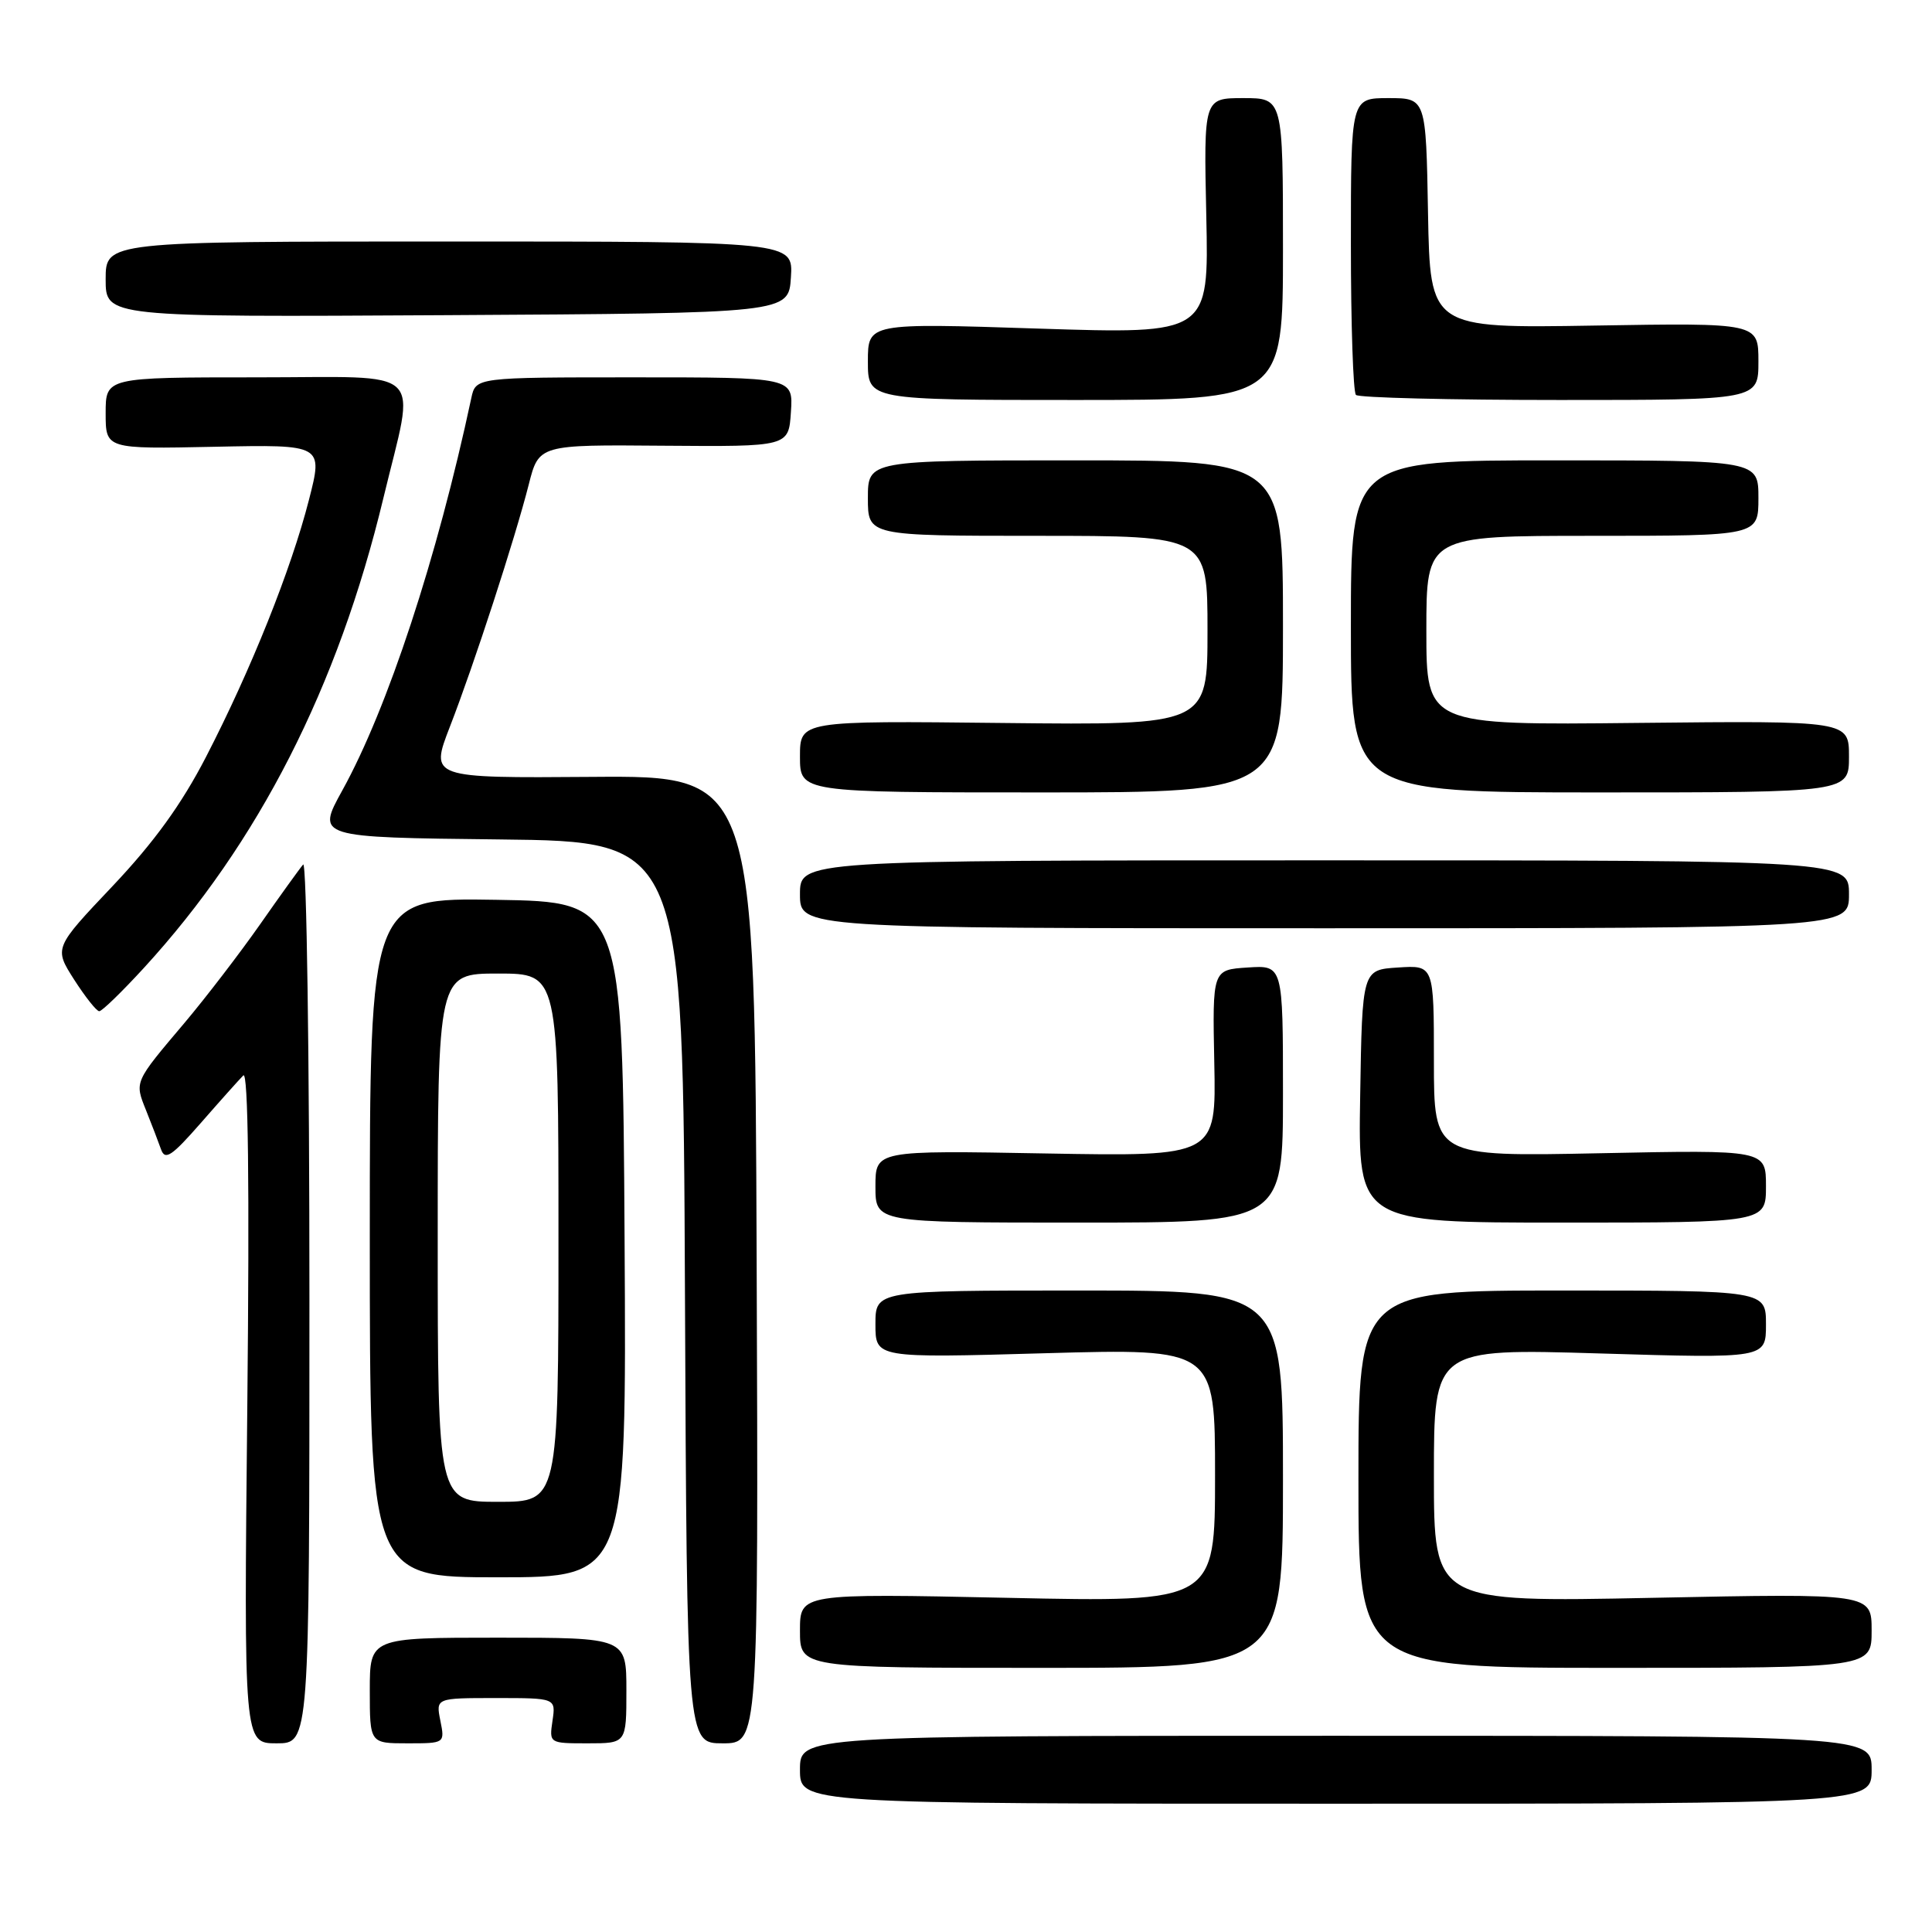 <?xml version="1.0" encoding="UTF-8" standalone="no"?>
<!DOCTYPE svg PUBLIC "-//W3C//DTD SVG 1.1//EN" "http://www.w3.org/Graphics/SVG/1.1/DTD/svg11.dtd" >
<svg xmlns="http://www.w3.org/2000/svg" xmlns:xlink="http://www.w3.org/1999/xlink" version="1.1" viewBox="0 0 256 256">
 <g >
 <path fill="currentColor"
d=" M 248.00 234.50 C 248.00 230.00 248.00 230.00 177.00 230.00 C 106.00 230.00 106.00 230.00 106.00 234.50 C 106.00 239.00 106.00 239.00 177.00 239.00 C 248.00 239.00 248.00 239.00 248.00 234.50 Z  M 41.00 172.30 C 41.00 140.01 40.63 114.03 40.17 114.55 C 39.72 115.07 37.14 118.65 34.45 122.50 C 31.75 126.35 27.26 132.20 24.48 135.50 C 17.74 143.47 17.82 143.29 19.36 147.14 C 20.10 148.99 20.99 151.31 21.34 152.30 C 21.87 153.80 22.75 153.21 26.61 148.80 C 29.16 145.88 31.69 143.05 32.24 142.50 C 32.89 141.84 33.07 156.83 32.77 186.25 C 32.31 231.00 32.31 231.00 36.65 231.00 C 41.00 231.00 41.00 231.00 41.00 172.30 Z  M 58.35 228.00 C 57.75 225.00 57.75 225.00 65.70 225.00 C 73.65 225.00 73.65 225.00 73.21 228.00 C 72.77 231.00 72.77 231.00 77.89 231.00 C 83.00 231.00 83.00 231.00 83.00 224.00 C 83.00 217.00 83.00 217.00 66.00 217.00 C 49.00 217.00 49.00 217.00 49.00 224.00 C 49.00 231.00 49.00 231.00 53.98 231.00 C 58.95 231.00 58.95 231.00 58.35 228.00 Z  M 100.26 166.89 C 100.02 102.78 100.02 102.78 78.50 102.94 C 56.98 103.10 56.98 103.10 59.61 96.30 C 62.83 88.01 68.23 71.40 70.06 64.21 C 71.40 58.92 71.40 58.92 87.95 59.06 C 104.50 59.19 104.50 59.19 104.80 54.60 C 105.11 50.00 105.11 50.00 84.07 50.00 C 63.04 50.00 63.04 50.00 62.45 52.75 C 57.93 73.91 51.37 93.86 45.36 104.73 C 41.92 110.96 41.92 110.96 66.21 111.23 C 90.50 111.50 90.50 111.50 90.76 171.25 C 91.02 231.00 91.02 231.00 95.76 231.00 C 100.50 231.00 100.50 231.00 100.26 166.89 Z  M 170.00 196.00 C 170.00 171.00 170.00 171.00 143.00 171.00 C 116.00 171.00 116.00 171.00 116.00 175.47 C 116.00 179.95 116.00 179.95 138.50 179.31 C 161.00 178.68 161.00 178.68 161.00 195.50 C 161.00 212.31 161.00 212.31 133.50 211.72 C 106.00 211.14 106.00 211.14 106.00 216.07 C 106.00 221.00 106.00 221.00 138.00 221.00 C 170.00 221.00 170.00 221.00 170.00 196.00 Z  M 248.00 216.06 C 248.00 211.13 248.00 211.13 219.00 211.72 C 190.00 212.31 190.00 212.31 190.00 195.50 C 190.00 178.68 190.00 178.68 212.00 179.34 C 234.00 180.00 234.00 180.00 234.00 175.50 C 234.00 171.00 234.00 171.00 207.00 171.00 C 180.00 171.00 180.00 171.00 180.00 196.00 C 180.00 221.00 180.00 221.00 214.00 221.00 C 248.00 221.00 248.00 221.00 248.00 216.06 Z  M 82.76 164.25 C 82.50 119.50 82.50 119.50 65.75 119.23 C 49.00 118.95 49.00 118.95 49.00 163.98 C 49.00 209.00 49.00 209.00 66.01 209.00 C 83.02 209.00 83.02 209.00 82.76 164.25 Z  M 170.00 144.95 C 170.00 127.89 170.00 127.89 165.32 128.20 C 160.65 128.50 160.65 128.50 160.90 140.87 C 161.15 153.24 161.15 153.24 138.58 152.84 C 116.00 152.43 116.00 152.43 116.00 157.22 C 116.00 162.00 116.00 162.00 143.00 162.00 C 170.00 162.00 170.00 162.00 170.00 144.95 Z  M 234.00 157.18 C 234.00 152.36 234.00 152.36 212.00 152.81 C 190.00 153.26 190.00 153.26 190.00 140.58 C 190.00 127.89 190.00 127.89 185.25 128.20 C 180.50 128.50 180.50 128.50 180.23 145.25 C 179.95 162.00 179.95 162.00 206.98 162.00 C 234.00 162.00 234.00 162.00 234.00 157.18 Z  M 19.07 128.25 C 34.26 111.68 44.78 91.05 50.80 66.00 C 55.06 48.27 56.88 50.00 34.05 50.00 C 14.00 50.00 14.00 50.00 14.00 54.75 C 14.00 59.50 14.00 59.50 28.41 59.20 C 42.82 58.90 42.82 58.90 40.93 66.26 C 38.57 75.48 33.25 88.77 27.29 100.31 C 24.05 106.58 20.43 111.58 14.93 117.40 C 7.15 125.61 7.15 125.61 9.82 129.80 C 11.30 132.10 12.79 133.99 13.15 133.99 C 13.51 134.00 16.17 131.41 19.07 128.25 Z  M 245.00 118.50 C 245.00 114.00 245.00 114.00 175.50 114.00 C 106.00 114.00 106.00 114.00 106.00 118.50 C 106.00 123.00 106.00 123.00 175.50 123.00 C 245.00 123.00 245.00 123.00 245.00 118.50 Z  M 170.00 83.00 C 170.00 61.00 170.00 61.00 142.50 61.00 C 115.00 61.00 115.00 61.00 115.00 66.00 C 115.00 71.00 115.00 71.00 137.50 71.00 C 160.00 71.00 160.00 71.00 160.00 83.55 C 160.00 96.09 160.00 96.09 133.00 95.80 C 106.00 95.50 106.00 95.50 106.00 100.25 C 106.00 105.00 106.00 105.00 138.00 105.00 C 170.00 105.00 170.00 105.00 170.00 83.00 Z  M 245.00 100.25 C 245.00 95.50 245.00 95.50 217.00 95.79 C 189.00 96.09 189.00 96.09 189.00 83.54 C 189.00 71.00 189.00 71.00 211.00 71.00 C 233.00 71.00 233.00 71.00 233.00 66.00 C 233.00 61.00 233.00 61.00 206.00 61.00 C 179.00 61.00 179.00 61.00 179.00 83.00 C 179.00 105.00 179.00 105.00 212.00 105.00 C 245.00 105.00 245.00 105.00 245.00 100.25 Z  M 170.00 33.00 C 170.00 13.00 170.00 13.00 164.75 13.00 C 159.50 13.00 159.50 13.00 159.84 28.63 C 160.18 44.27 160.18 44.27 137.59 43.54 C 115.00 42.80 115.00 42.80 115.00 47.90 C 115.00 53.00 115.00 53.00 142.50 53.00 C 170.00 53.00 170.00 53.00 170.00 33.00 Z  M 233.00 47.89 C 233.00 42.78 233.00 42.78 211.25 43.14 C 189.50 43.50 189.50 43.50 189.22 28.25 C 188.95 13.00 188.95 13.00 183.97 13.00 C 179.00 13.00 179.00 13.00 179.00 32.33 C 179.00 42.97 179.30 51.97 179.67 52.33 C 180.03 52.70 192.18 53.00 206.67 53.00 C 233.00 53.00 233.00 53.00 233.00 47.89 Z  M 104.80 36.75 C 105.11 32.00 105.11 32.00 59.55 32.00 C 14.00 32.00 14.00 32.00 14.00 37.01 C 14.00 42.02 14.00 42.02 59.25 41.76 C 104.50 41.50 104.50 41.50 104.80 36.75 Z  M 58.00 164.00 C 58.00 129.00 58.00 129.00 66.00 129.00 C 74.00 129.00 74.00 129.00 74.00 164.00 C 74.00 199.00 74.00 199.00 66.00 199.00 C 58.00 199.00 58.00 199.00 58.00 164.00 Z "/>
</g>
</svg>